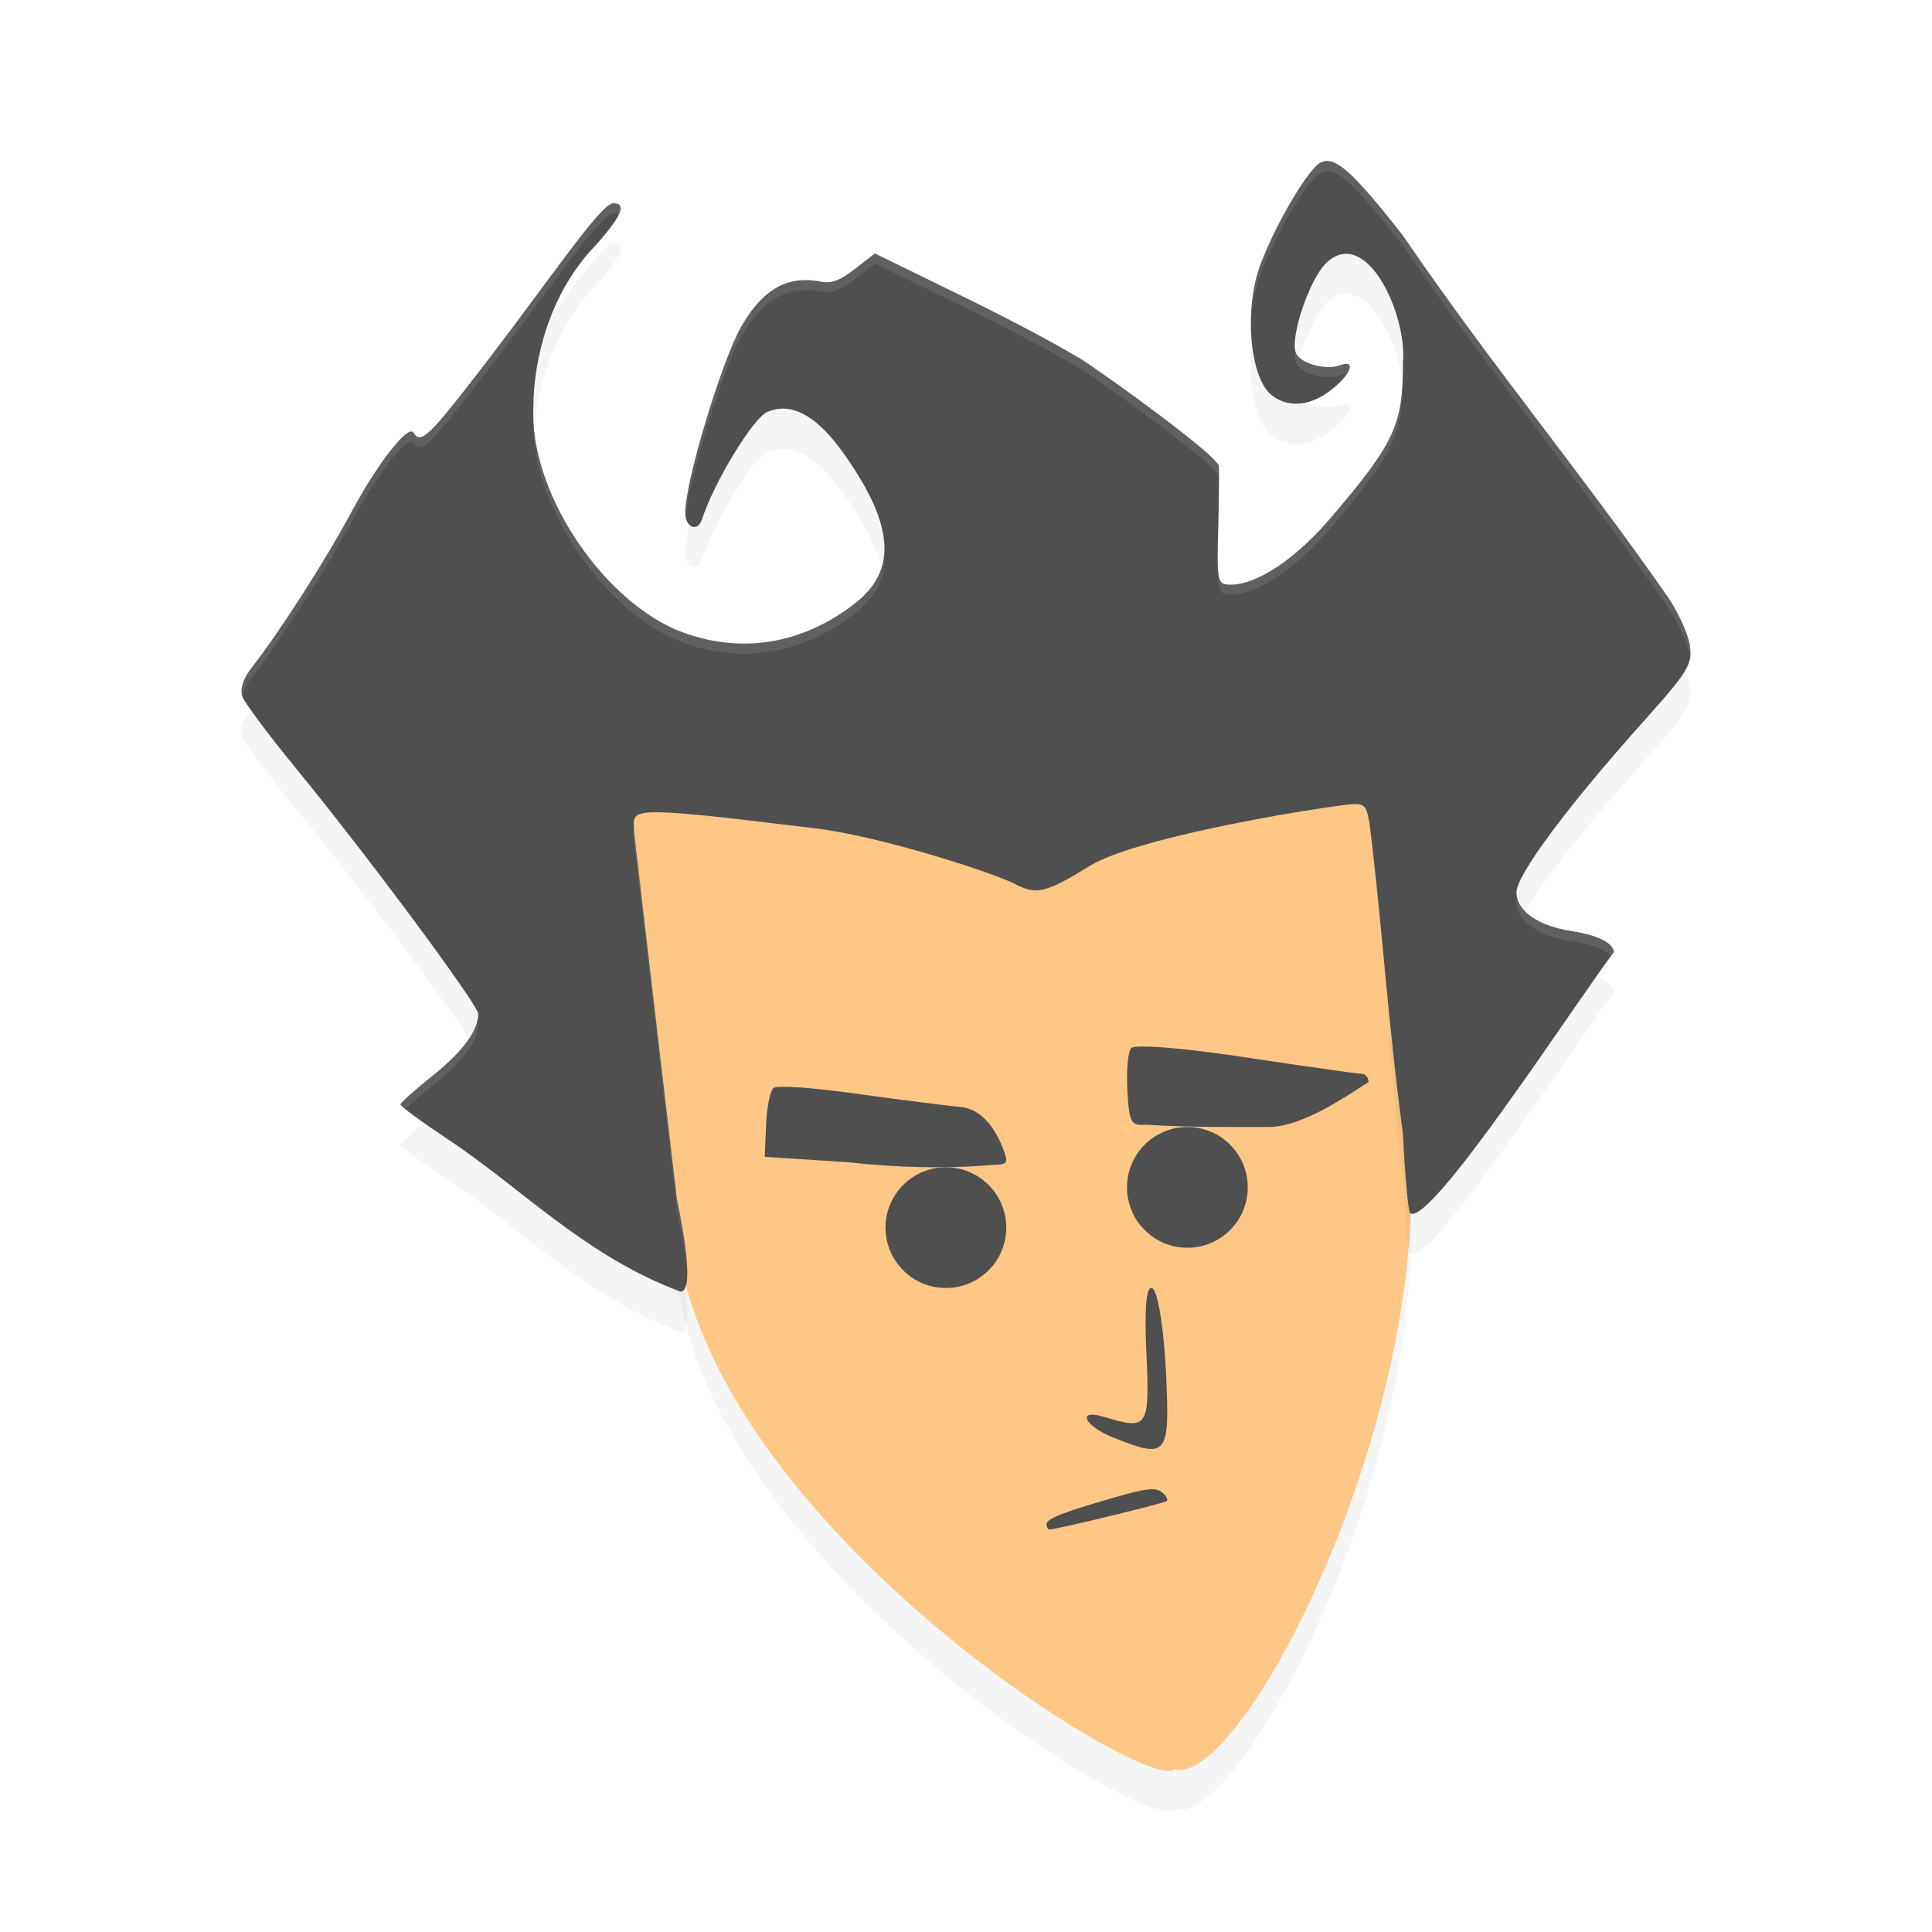 <?xml version="1.0" encoding="UTF-8" standalone="no"?>
<svg
   xmlns:dc="http://purl.org/dc/elements/1.1/"
   xmlns:cc="http://creativecommons.org/ns#"
   xmlns:rdf="http://www.w3.org/1999/02/22-rdf-syntax-ns#"
   xmlns:svg="http://www.w3.org/2000/svg"
   xmlns="http://www.w3.org/2000/svg"
   xmlns:sodipodi="http://sodipodi.sourceforge.net/DTD/sodipodi-0.dtd"
   xmlns:inkscape="http://www.inkscape.org/namespaces/inkscape"
   width="192"
   height="192"
   version="1.1"
   id="svg26"
   sodipodi:docname="games_dont_starve_shipwrecked.svg"
   inkscape:version="0.92.3 (2405546, 2018-03-11)">
  <defs
     id="defs30">
    <filter
       inkscape:collect="always"
       style="color-interpolation-filters:sRGB"
       id="filter870"
       x="-0.054"
       width="1.107"
       y="-0.043"
       height="1.087">
      <feGaussianBlur
         inkscape:collect="always"
         stdDeviation="1.888"
         id="feGaussianBlur872" />
    </filter>
    <filter
       inkscape:collect="always"
       style="color-interpolation-filters:sRGB"
       id="filter902"
       x="-0.043"
       width="1.085"
       y="-0.055"
       height="1.11">
      <feGaussianBlur
         inkscape:collect="always"
         stdDeviation="2.564"
         id="feGaussianBlur904" />
    </filter>
  </defs>
  <sodipodi:namedview
     pagecolor="#ffffff"
     bordercolor="#666666"
     borderopacity="1"
     objecttolerance="10"
     gridtolerance="10"
     guidetolerance="10"
     inkscape:pageopacity="0"
     inkscape:pageshadow="2"
     inkscape:window-width="1920"
     inkscape:window-height="1018"
     id="namedview28"
     showgrid="false"
     inkscape:zoom="2.82"
     inkscape:cx="24"
     inkscape:cy="66.553191"
     inkscape:window-x="0"
     inkscape:window-y="32"
     inkscape:window-maximized="1"
     inkscape:current-layer="svg26" />
  <path
     inkscape:connector-curvature="0"
     id="path2"
     d="m 139.718,114.154 c 4.062,28.385 -16.227,67.625 -22.95,65.655 -2.283,2.676 -44.353,-23.123 -49.25,-51.012 -0.457,-2.602 -12.141,-20.822 -6.786,-15.131 7.614,8.091 -7.869,-15.994 -4.421,-23.408 5.084,-10.932 33.307,-12.534 46.523,-12.534 12.062,0 26.203,-5.48 32.261,1.414 5.081,5.783 2.864,22.73 4.623,35.017 z"
     style="opacity:0.2;stroke-width:4;filter:url(#filter870)" />
  <path
     inkscape:connector-curvature="0"
     id="path4"
     d="m 139.718,110.154 c 4.062,28.385 -16.227,67.625 -22.95,65.655 -2.283,2.676 -44.353,-23.123 -49.25,-51.012 -0.457,-2.602 -12.141,-20.822 -6.786,-15.131 7.614,8.091 -7.869,-15.994 -4.421,-23.408 5.084,-10.932 33.307,-12.534 46.523,-12.534 12.062,0 26.203,-5.48 32.261,1.414 5.081,5.783 2.864,22.73 4.623,35.017 z"
     style="fill:#fec786;stroke-width:4;fill-opacity:1" />
  <path
     inkscape:connector-curvature="0"
     id="path6"
     d="m 104.001,151.464 c 0,-0.556 1.802,-1.246 7.417,-2.837 2.584,-0.732 3.472,-0.802 4.07,-0.32 0.421,0.34 0.624,0.73 0.452,0.868 -0.291,0.236 -10.956,2.825 -11.632,2.825 -0.169,0 -0.307,-0.24 -0.307,-0.536 z"
     style="fill:#4f4f4f;stroke-width:4" />
  <path
     inkscape:connector-curvature="0"
     id="path8"
     d="m 110.655,142.871 c -2.905,-1.16 -3.714,-2.9 -0.962,-2.069 4.418,1.334 4.565,1.112 4.232,-6.372 -0.208,-4.674 0.008,-6.836 0.638,-6.368 0.524,0.392 1.114,4.131 1.312,8.314 0.395,8.352 0.162,8.642 -5.22,6.494 z"
     style="fill:#4f4f4f;stroke-width:4" />
  <path
     inkscape:connector-curvature="0"
     id="path10"
     d="m 44.788,117.415 c -2.749,-1.83 -4.994,-3.472 -4.989,-3.65 0.005,-0.176 1.431,-1.457 3.168,-2.842 3.007,-2.399 4.566,-4.51 4.558,-6.172 -0.004,-0.897 -11.153,-15.914 -18.113,-24.397 -2.693,-3.282 -5.088,-6.489 -5.322,-7.126 -0.265,-0.72 0.072,-1.792 0.891,-2.835 2.751,-3.502 7.405,-10.765 9.974,-15.562 2.548,-4.758 5.606,-8.666 6.131,-7.836 0.76,1.202 1.527,0.449 7.579,-7.447 6.084,-7.937 11.067,-15.353 12.286,-15.353 1.376,0 0.806,1.335 -1.809,4.237 -4.672,4.862 -6.125,11.577 -6.133,15.968 -0.413,8.283 6.498,18.744 14.021,22.118 6.12,2.572 12.465,1.68 17.885,-2.513 4.272,-3.306 3.969,-7.795 -1.003,-14.847 -3.266,-4.633 -5.817,-5.04 -7.696,-4.203 -1.337,0.595 -5.214,6.838 -6.448,10.647 -0.43,1.329 -1.669,0.837 -1.669,-0.663 0,-3.122 3.611,-15.013 5.526,-18.41 2.687,-4.766 5.621,-4.998 8.03,-4.527 1.344,0.264 2.367,-0.556 3.588,-1.501 l 1.708,-1.312 9.147,4.473 c 5.031,2.46 10.485,5.401 12.122,6.535 7.123,4.94 12.83,9.414 12.905,10.12 0.045,0.419 0.016,3.243 -0.065,6.274 -0.139,5.257 -0.082,5.512 1.234,5.512 2.673,0 6.514,-2.585 10.079,-6.782 6.242,-7.35 7.049,-9.097 7.049,-15.266 0.451,-4.722 -3.627,-13.713 -7.626,-9.922 -1.676,1.638 -3.621,7.404 -3.015,8.944 0.408,1.039 2.971,1.754 4.386,1.224 1.484,-0.556 1.246,0.592 -0.432,2.08 -2.199,1.95 -4.597,2.286 -6.362,0.89 -2.181,-1.726 -2.769,-8.582 -1.113,-12.982 1.573,-4.178 4.885,-9.739 6.064,-10.181 1.327,-0.498 2.817,0.539 8.127,7.345 8.551,12.548 17.881,23.783 26.223,35.769 1.038,1.482 2.047,3.654 2.241,4.825 0.324,1.95 -0.066,2.598 -4.631,7.699 -7.517,8.399 -12.577,15.211 -12.577,16.933 0,1.856 2.164,3.359 5.574,3.872 2.471,0.372 4.099,1.194 4.099,2.072 -4.054,5.395 -18.331,27.435 -20.257,25.934 -0.188,-0.296 -0.503,-3.842 -0.699,-7.875 -1.477,-10.927 -2.012,-25.787 -3.318,-36.449 -0.392,-2.08 -0.452,-2.115 -3.056,-1.762 -6.386,0.867 -20.598,3.444 -24.698,5.954 -4.42,2.707 -5.338,2.938 -7.404,1.858 C 98.831,85.176 87.681,81.531 81.061,80.723 61.526,78.337 63.005,78.74 63.005,81.083 l 4.28,42.201 c 0,0 2.052,9.073 0.337,9.073 -9.317,-3.465 -15.581,-10.071 -22.835,-14.95 z"
     style="opacity:0.2;stroke-width:4;filter:url(#filter902)" />
  <path
     inkscape:connector-curvature="0"
     id="path12"
     d="m 44.788,113.415 c -2.749,-1.83 -4.994,-3.472 -4.989,-3.65 0.005,-0.176 1.431,-1.457 3.168,-2.842 3.007,-2.399 4.566,-4.51 4.558,-6.172 -0.004,-0.897 -11.153,-15.914 -18.113,-24.397 -2.693,-3.282 -5.088,-6.489 -5.322,-7.126 -0.265,-0.72 0.072,-1.792 0.891,-2.835 2.751,-3.502 7.405,-10.765 9.974,-15.562 2.548,-4.758 5.606,-8.666 6.131,-7.836 0.76,1.202 1.527,0.449 7.579,-7.447 6.084,-7.937 11.067,-15.353 12.286,-15.353 1.376,0 0.806,1.335 -1.809,4.237 -4.672,4.862 -6.125,11.577 -6.133,15.968 -0.413,8.283 6.498,18.744 14.021,22.118 6.12,2.572 12.465,1.68 17.885,-2.513 4.272,-3.306 3.969,-7.795 -1.003,-14.847 -3.266,-4.633 -5.817,-5.04 -7.696,-4.203 -1.337,0.595 -5.214,6.838 -6.448,10.647 -0.43,1.329 -1.669,0.837 -1.669,-0.663 0,-3.122 3.611,-15.013 5.526,-18.41 2.687,-4.766 5.621,-4.998 8.03,-4.527 1.344,0.264 2.367,-0.556 3.588,-1.501 l 1.708,-1.312 9.147,4.473 c 5.031,2.46 10.485,5.401 12.122,6.535 7.123,4.94 12.83,9.414 12.905,10.12 0.045,0.419 0.016,3.243 -0.065,6.274 -0.139,5.257 -0.082,5.512 1.234,5.512 2.673,0 6.514,-2.585 10.079,-6.782 6.242,-7.35 7.049,-9.097 7.049,-15.266 0.451,-4.722 -3.627,-13.713 -7.626,-9.922 -1.676,1.638 -3.621,7.404 -3.015,8.944 0.408,1.039 2.971,1.754 4.386,1.224 1.484,-0.556 1.246,0.592 -0.432,2.08 -2.199,1.95 -4.597,2.286 -6.362,0.89 -2.181,-1.726 -2.769,-8.582 -1.113,-12.982 1.573,-4.178 4.885,-9.739 6.064,-10.181 1.327,-0.498 2.817,0.539 8.127,7.345 8.551,12.548 17.881,23.783 26.223,35.769 1.038,1.482 2.047,3.654 2.241,4.825 0.324,1.95 -0.066,2.598 -4.631,7.699 -7.517,8.399 -12.577,15.211 -12.577,16.933 0,1.856 2.164,3.359 5.574,3.872 2.471,0.372 4.099,1.194 4.099,2.072 -4.054,5.395 -18.331,27.435 -20.257,25.934 -0.188,-0.296 -0.503,-3.842 -0.699,-7.875 -1.477,-10.927 -2.012,-20.186 -3.318,-30.847 -0.392,-2.08 -0.452,-2.114 -3.056,-1.761 -6.386,0.867 -20.598,3.444 -24.698,5.954 -4.42,2.707 -5.338,2.938 -7.404,1.858 C 98.831,86.778 87.681,83.133 81.061,82.325 61.526,79.939 63.005,80.342 63.005,82.685 L 67.285,119.284 c 0,0 2.052,9.073 0.337,9.073 -9.317,-3.465 -15.581,-10.071 -22.835,-14.95 z"
     style="fill:#4f4f4f;stroke-width:4" />
  <circle
     id="circle14"
     r="6"
     cy="122"
     cx="94.001"
     style="fill:#4f4f4f;stroke-width:4" />
  <path
     inkscape:connector-curvature="0"
     id="path16"
     d="m 77.652,108.004 c -0.433,0 -0.705,0.056 -0.799,0.14 -0.327,0.28 -0.651,1.928 -0.723,3.665 l -0.129,3.155 8.275,0.537 c 4.66,0.529 9.837,0.669 14.215,0.272 1.539,0 1.714,-0.16 1.346,-1.206 -0.982,-2.796 -2.541,-4.414 -4.404,-4.56 -1.019,-0.08 -5.483,-0.647 -9.918,-1.259 -3.808,-0.526 -6.566,-0.781 -7.864,-0.742 z"
     style="fill:#4f4f4f;stroke-width:4" />
  <path
     inkscape:connector-curvature="0"
     id="path18"
     d="m 113.441,104.003 c -0.588,0 -0.948,0.06 -1.033,0.168 -0.32,0.392 -0.483,2.299 -0.371,4.23 0.186,3.191 0.351,3.499 1.83,3.367 4.121,0.28 8.277,0.228 12.471,0.228 3.289,-0.18 7.345,-2.963 9.663,-4.469 0,-0.447 -0.309,-0.814 -0.694,-0.814 -0.385,0 -5.566,-0.735 -11.509,-1.629 -4.763,-0.72 -8.595,-1.111 -10.357,-1.082 z"
     style="fill:#4f4f4f;stroke-width:4" />
  <circle
     id="circle20"
     r="6"
     cy="118"
     cx="118.001"
     style="fill:#4f4f4f;stroke-width:4" />
  <path
     inkscape:connector-curvature="0"
     style="opacity:0.1;fill:#ffffff;stroke-width:4"
     d="m 131.836,16.002 c -0.178,0.006 -0.346,0.043 -0.512,0.105 -1.179,0.442 -4.492,6.004 -6.064,10.182 -0.689,1.832 -0.969,4.081 -0.928,6.217 0.056,-1.823 0.346,-3.671 0.928,-5.217 1.573,-4.178 4.885,-9.74 6.064,-10.182 1.327,-0.498 2.817,0.539 8.127,7.346 8.551,12.548 17.881,23.784 26.223,35.77 1.038,1.482 2.046,3.653 2.24,4.824 0.021,0.126 0.029,0.236 0.043,0.354 0.072,-0.43 0.041,-0.849 -0.043,-1.354 -0.195,-1.171 -1.202,-3.342 -2.24,-4.824 -8.342,-11.986 -17.672,-23.222 -26.223,-35.77 -4.646,-5.956 -6.368,-7.493 -7.615,-7.451 z m -70.885,4.193 c -1.219,0 -6.202,7.415 -12.285,15.352 -6.052,7.896 -6.818,8.649 -7.578,7.447 -0.525,-0.83 -3.585,3.078 -6.133,7.836 -2.569,4.797 -7.224,12.061 -9.975,15.562 -0.806,1.026 -1.141,2.079 -0.898,2.799 0.122,-0.56 0.413,-1.18 0.898,-1.799 2.751,-3.502 7.406,-10.765 9.975,-15.562 2.548,-4.758 5.607,-8.666 6.133,-7.836 0.76,1.202 1.526,0.449 7.578,-7.447 6.084,-7.937 11.066,-15.354 12.285,-15.354 0.241,0 0.42,0.044 0.541,0.127 0.351,-0.755 0.175,-1.125 -0.541,-1.125 z m 26,4.992 -1.709,1.312 c -1.221,0.945 -2.243,1.764 -3.588,1.5 -2.409,-0.471 -5.342,-0.239 -8.029,4.527 -1.915,3.397 -5.525,15.288 -5.525,18.41 0,0.135 0.019,0.251 0.037,0.369 C 68.513,47.466 71.82,36.728 73.625,33.527 76.312,28.761 79.245,28.529 81.654,29 c 1.344,0.264 2.367,-0.555 3.588,-1.5 l 1.709,-1.312 9.146,4.473 c 5.031,2.46 10.485,5.401 12.121,6.535 7.123,4.94 12.831,9.414 12.906,10.119 0.015,0.137 0.01,0.836 0.01,1.408 0.014,-1.247 0.014,-2.186 -0.01,-2.408 -0.075,-0.706 -5.783,-5.18 -12.906,-10.119 -1.636,-1.134 -7.09,-4.076 -12.121,-6.535 z m 41.762,9.617 c -0.045,0.523 -0.044,0.986 0.068,1.271 0.408,1.039 2.97,1.755 4.385,1.225 0.296,-0.111 0.505,-0.139 0.666,-0.125 0.55,-0.812 0.372,-1.264 -0.666,-0.875 -1.415,0.53 -3.977,-0.185 -4.385,-1.225 -0.031,-0.078 -0.05,-0.173 -0.068,-0.271 z m 10.719,0.967 c -0.005,0.092 -10e-4,0.192 -0.01,0.281 0,6.17 -0.807,7.918 -7.049,15.268 -3.565,4.197 -7.407,6.781 -10.08,6.781 -0.931,0 -1.226,-0.165 -1.273,-2.098 -0.017,2.796 0.215,3.098 1.273,3.098 2.673,0 6.515,-2.584 10.08,-6.781 6.242,-7.35 7.049,-9.098 7.049,-15.268 0.038,-0.398 0.033,-0.833 0.01,-1.281 z m -86.418,5.547 c -1.42e-4,0.025 -0.004,0.055 -0.004,0.08 -0.413,8.283 6.497,18.744 14.02,22.117 6.12,2.572 12.467,1.681 17.887,-2.512 2.145,-1.66 3.135,-3.62 2.961,-6.051 -0.133,1.977 -1.118,3.625 -2.961,5.051 -5.42,4.193 -11.767,5.086 -17.887,2.514 C 59.781,59.267 53.122,49.441 53.014,41.318 Z M 63.002,82.562 c -0.048,0.3 0.004,0.675 0.004,1.121 L 67.285,120.283 c 0,0 0.914,4.096 0.994,6.783 0.198,-2.501 -0.994,-7.783 -0.994,-7.783 L 63.006,82.684 c 0,-0.045 -0.003,-0.077 -0.004,-0.121 z m 87.781,6.686 c -0.047,0.165 -0.076,0.311 -0.076,0.43 0,1.856 2.164,3.361 5.574,3.873 1.878,0.283 3.265,0.826 3.824,1.455 0.078,-0.105 0.204,-0.29 0.275,-0.385 0,-0.878 -1.628,-1.698 -4.1,-2.07 -3.053,-0.459 -5.101,-1.713 -5.498,-3.303 z M 47.424,101.492 c -0.375,1.532 -1.88,3.376 -4.457,5.432 -1.737,1.386 -3.163,2.666 -3.168,2.842 -0.001,0.048 0.188,0.218 0.484,0.457 0.553,-0.535 1.528,-1.379 2.684,-2.301 3.007,-2.399 4.566,-4.51 4.559,-6.172 -1.97e-4,-0.044 -0.049,-0.148 -0.102,-0.258 z"
     id="path906" />
</svg>
